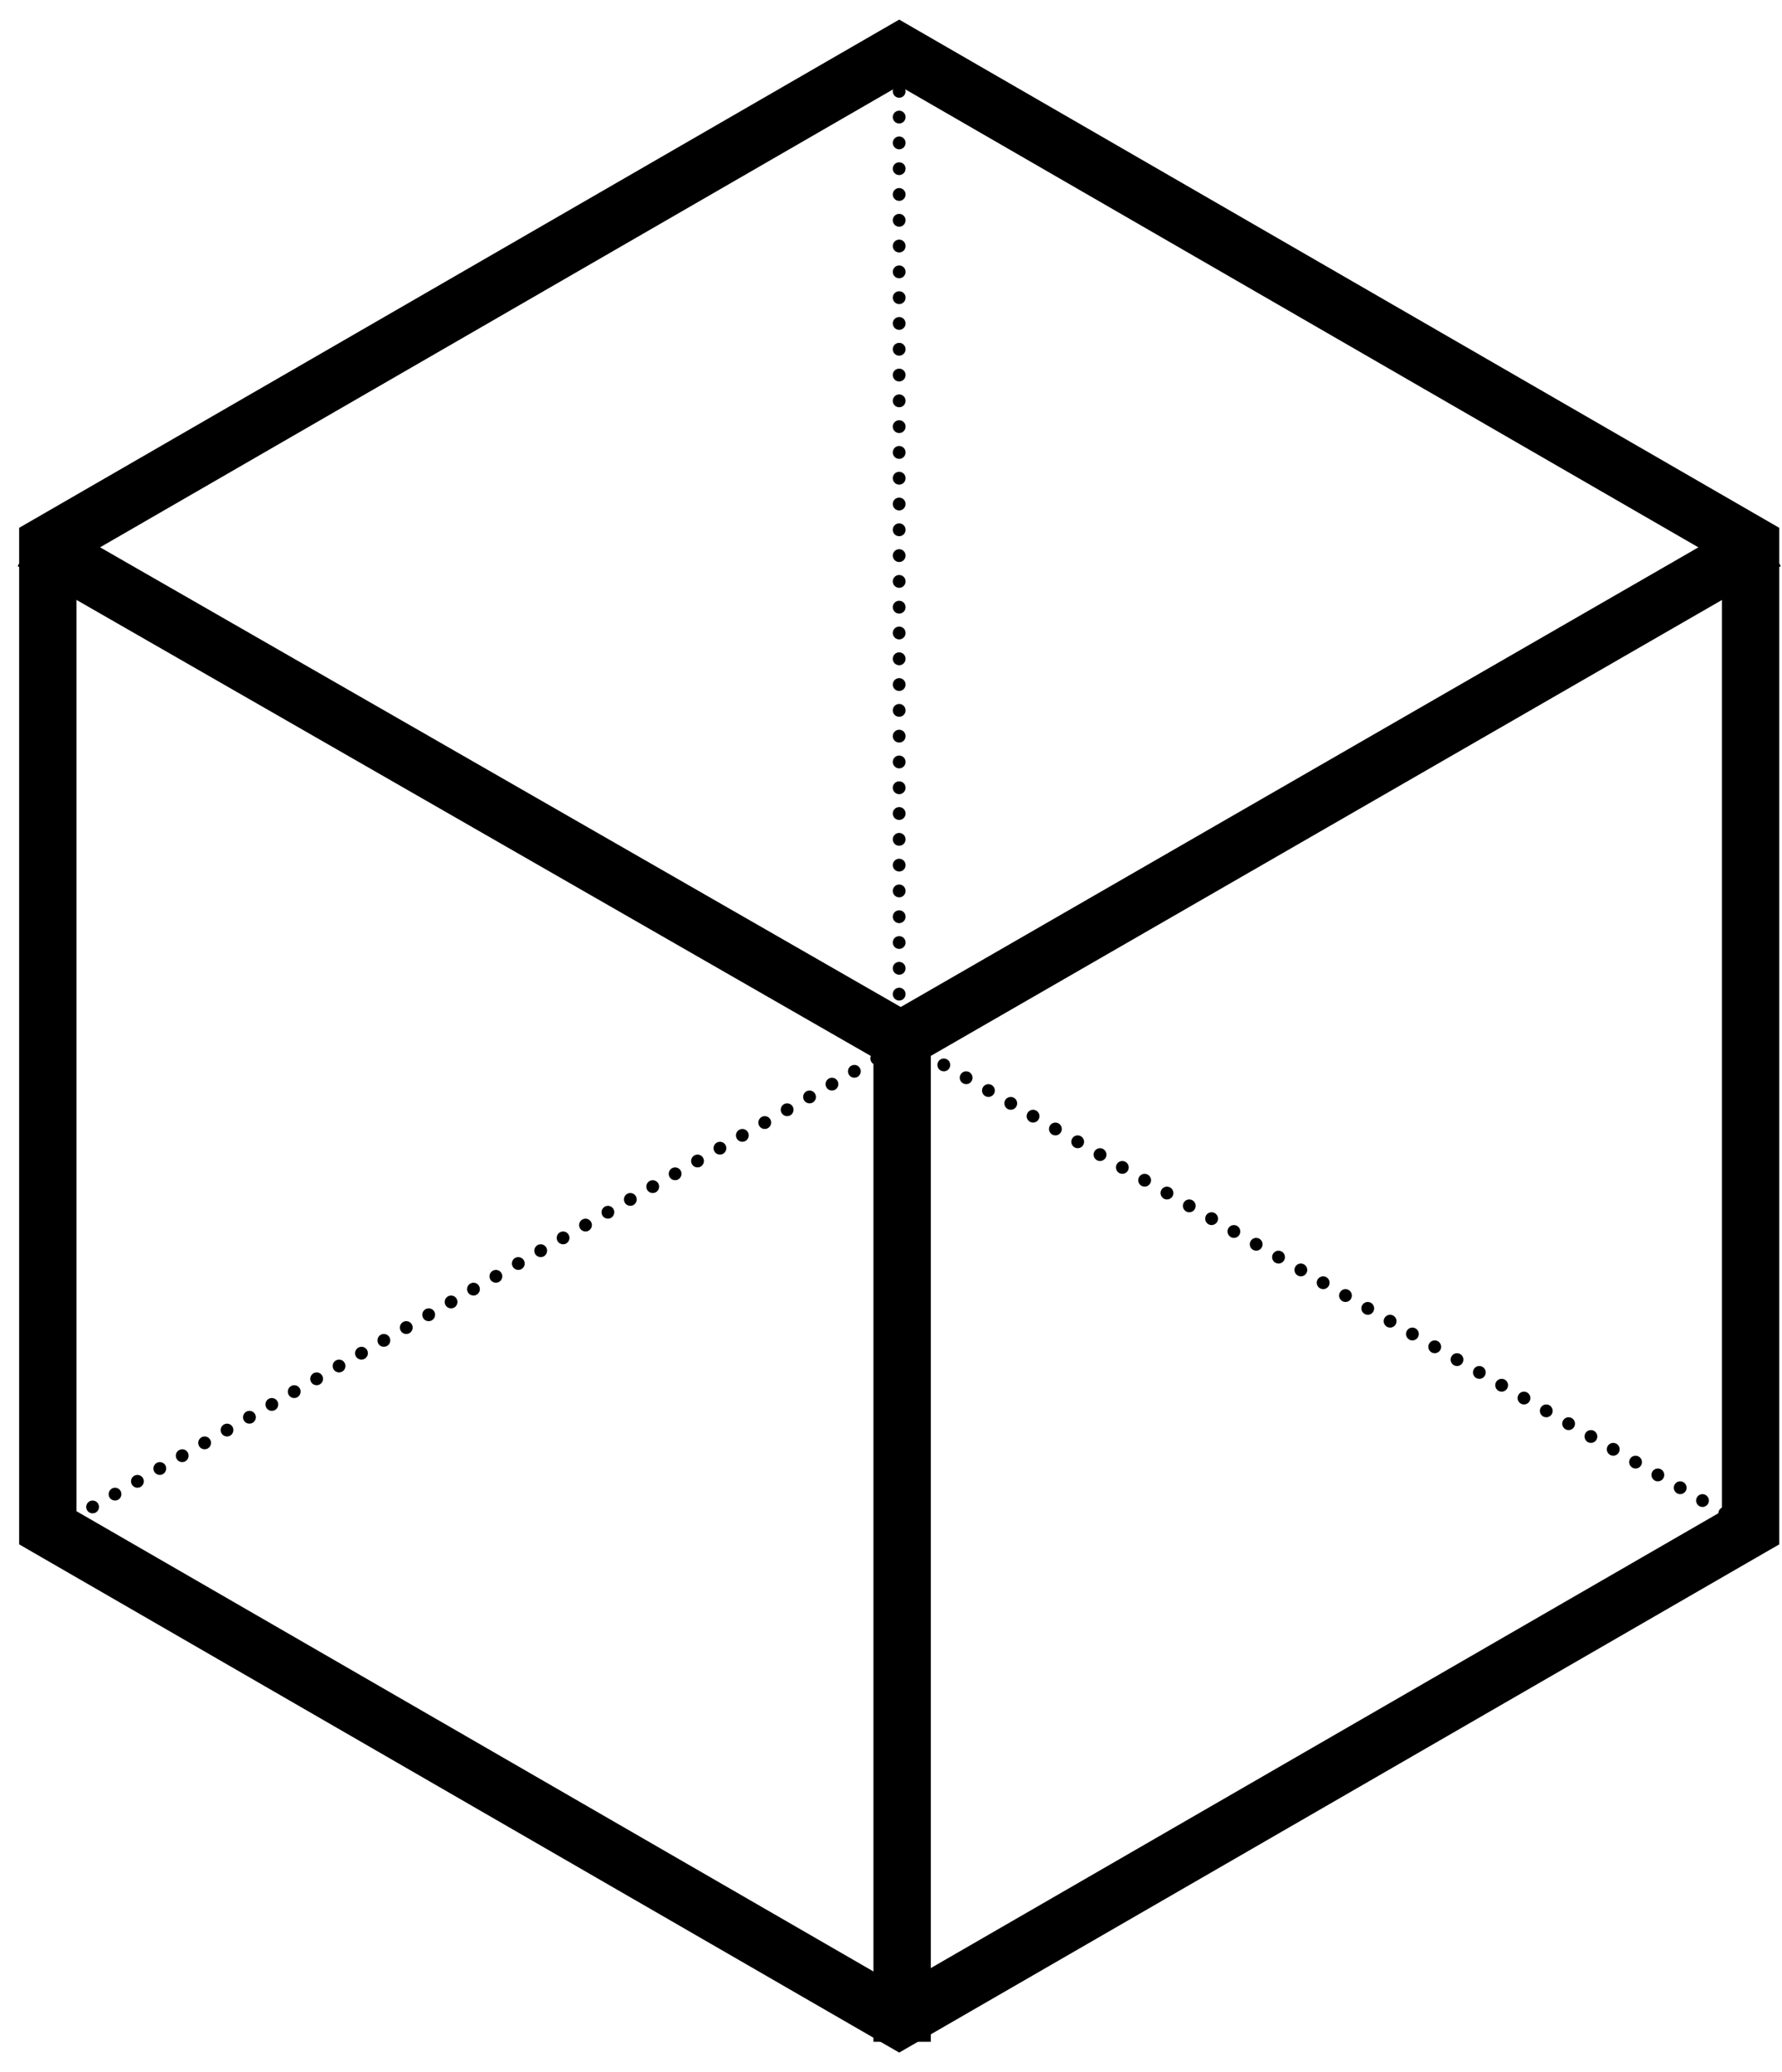 <svg xmlns="http://www.w3.org/2000/svg" width="80" height="93" viewBox="0 0 80 93">
  <g fill="#000000" fill-rule="evenodd" transform="translate(1 2)">
    <g transform="translate(39)">
      <path d="M.367 1.228C.292 1.228.218 1.196.163 1.145.111 1.09.08 1.016.08.941.08.863.112.791.166.737.269.631.462.631.571.737.626.792.654.863.654.941.654 1.016.625 1.091.571 1.145.516 1.196.442 1.228.367 1.228L.367 1.228zM.079 43.772C.079 43.614.208 43.484.367 43.484L.367 43.484C.525 43.484.655 43.613.655 43.772L.655 43.772C.655 43.93.526 44.06.367 44.06L.367 44.06C.209 44.06.079 43.93.079 43.772L.079 43.772zM.079 42.617C.079 42.456.208 42.329.367 42.329L.367 42.329C.525 42.329.655 42.455.655 42.617L.655 42.617C.655 42.775.526 42.905.367 42.905L.367 42.905C.209 42.904.079 42.775.079 42.617L.079 42.617zM.079 41.458C.079 41.3.208 41.17.367 41.17L.367 41.17C.525 41.17.655 41.299.655 41.458L.655 41.458C.655 41.616.526 41.746.367 41.746L.367 41.746C.209 41.745.079 41.616.079 41.458L.079 41.458zM.079 40.299C.079 40.141.208 40.014.367 40.014L.367 40.014C.525 40.014.655 40.14.655 40.299L.655 40.299C.655 40.46.526 40.587.367 40.587L.367 40.587C.209 40.587.079 40.46.079 40.299L.079 40.299zM.079 39.143C.079 38.985.208 38.855.367 38.855L.367 38.855C.525 38.855.655 38.984.655 39.143L.655 39.143C.655 39.301.526 39.431.367 39.431L.367 39.431C.209 39.431.079 39.301.079 39.143L.079 39.143zM.079 37.985C.079 37.827.208 37.697.367 37.697L.367 37.697C.525 37.697.655 37.826.655 37.985L.655 37.985C.655 38.143.526 38.273.367 38.273L.367 38.273C.209 38.272.079 38.143.079 37.985L.079 37.985zM.079 36.829C.079 36.668.208 36.541.367 36.541L.367 36.541C.525 36.541.655 36.667.655 36.829L.655 36.829C.655 36.987.526 37.114.367 37.114L.367 37.114C.209 37.113.079 36.987.079 36.829L.079 36.829zM.079 35.67C.079 35.512.208 35.382.367 35.382L.367 35.382C.525 35.382.655 35.511.655 35.67L.655 35.67C.655 35.828.526 35.958.367 35.958L.367 35.958C.209 35.958.079 35.828.079 35.67L.079 35.67zM.079 34.511C.079 34.353.208 34.223.367 34.223L.367 34.223C.525 34.223.655 34.352.655 34.511L.655 34.511C.655 34.672.526 34.799.367 34.799L.367 34.799C.209 34.799.079 34.672.079 34.511L.079 34.511zM.079 33.355C.079 33.194.208 33.067.367 33.067L.367 33.067C.525 33.067.655 33.193.655 33.355L.655 33.355C.655 33.513.526 33.643.367 33.643L.367 33.643C.209 33.643.079 33.514.079 33.355L.079 33.355zM.079 32.197C.079 32.039.208 31.909.367 31.909L.367 31.909C.525 31.909.655 32.038.655 32.197L.655 32.197C.655 32.355.526 32.485.367 32.485L.367 32.485C.209 32.484.079 32.355.079 32.197L.079 32.197zM.079 31.041C.079 30.88.208 30.751.367 30.751L.367 30.751C.525 30.751.655 30.88.655 31.041L.655 31.041C.655 31.199.526 31.326.367 31.326L.367 31.326C.209 31.325.079 31.199.079 31.041L.079 31.041zM.079 29.882C.079 29.724.208 29.594.367 29.594L.367 29.594C.525 29.594.655 29.723.655 29.882L.655 29.882C.655 30.04.526 30.17.367 30.17L.367 30.17C.209 30.17.079 30.04.079 29.882L.079 29.882zM.079 28.723C.079 28.565.208 28.435.367 28.435L.367 28.435C.525 28.435.655 28.564.655 28.723L.655 28.723C.655 28.881.526 29.011.367 29.011L.367 29.011C.209 29.011.079 28.882.079 28.723L.079 28.723zM.079 27.568C.079 27.407.208 27.278.367 27.278L.367 27.278C.525 27.278.655 27.407.655 27.568L.655 27.568C.655 27.726.526 27.856.367 27.856L.367 27.856C.209 27.855.079 27.726.079 27.568L.079 27.568zM.079 26.409C.079 26.251.208 26.121.367 26.121L.367 26.121C.525 26.121.655 26.25.655 26.409L.655 26.409C.655 26.567.526 26.697.367 26.697L.367 26.697C.209 26.696.079 26.567.079 26.409L.079 26.409zM.079 25.25C.079 25.092.208 24.962.367 24.962L.367 24.962C.525 24.962.655 25.091.655 25.25L.655 25.25C.655 25.411.526 25.538.367 25.538L.367 25.538C.209 25.538.079 25.411.079 25.25L.079 25.25zM.079 24.094C.079 23.933.208 23.806.367 23.806L.367 23.806C.525 23.806.655 23.932.655 24.094L.655 24.094C.655 24.252.526 24.382.367 24.382L.367 24.382C.209 24.382.079 24.252.079 24.094L.079 24.094zM.079 22.936C.079 22.778.208 22.648.367 22.648L.367 22.648C.525 22.648.655 22.777.655 22.936L.655 22.936C.655 23.094.526 23.224.367 23.224L.367 23.224C.209 23.223.079 23.094.079 22.936L.079 22.936zM.079 21.777C.079 21.619.208 21.489.367 21.489L.367 21.489C.525 21.489.655 21.618.655 21.777L.655 21.777C.655 21.938.526 22.065.367 22.065L.367 22.065C.209 22.064.079 21.938.079 21.777L.079 21.777zM.079 20.621C.079 20.46.208 20.333.367 20.333L.367 20.333C.525 20.333.655 20.459.655 20.621L.655 20.621C.655 20.779.526 20.909.367 20.909L.367 20.909C.209 20.909.079 20.779.079 20.621L.079 20.621zM.079 19.462C.079 19.304.208 19.174.367 19.174L.367 19.174C.525 19.174.655 19.303.655 19.462L.655 19.462C.655 19.62.526 19.75.367 19.75L.367 19.75C.209 19.75.079 19.62.079 19.462L.079 19.462zM.079 18.306C.079 18.145.208 18.016.367 18.016L.367 18.016C.525 18.016.655 18.145.655 18.306L.655 18.306C.655 18.464.526 18.594.367 18.594L.367 18.594C.209 18.594.079 18.465.079 18.306L.079 18.306zM.079 17.148C.079 16.987.208 16.86.367 16.86L.367 16.86C.525 16.86.655 16.987.655 17.148L.655 17.148C.655 17.306.526 17.436.367 17.436L.367 17.436C.209 17.435.079 17.306.079 17.148L.079 17.148zM.079 15.989C.079 15.831.208 15.701.367 15.701L.367 15.701C.525 15.701.655 15.83.655 15.989L.655 15.989C.655 16.15.526 16.277.367 16.277L.367 16.277C.209 16.277.079 16.15.079 15.989L.079 15.989zM.079 14.83C.079 14.672.208 14.545.367 14.545L.367 14.545C.525 14.545.655 14.671.655 14.83L.655 14.83C.655 14.991.526 15.12.367 15.12L.367 15.12C.209 15.121.079 14.991.079 14.83L.079 14.83zM.079 13.675C.079 13.517.208 13.387.367 13.387L.367 13.387C.525 13.387.655 13.516.655 13.675L.655 13.675C.655 13.833.526 13.963.367 13.963L.367 13.963C.209 13.962.079 13.833.079 13.675L.079 13.675zM.079 12.516C.079 12.358.208 12.228.367 12.228L.367 12.228C.525 12.228.655 12.357.655 12.516L.655 12.516C.655 12.674.526 12.804.367 12.804L.367 12.804C.209 12.803.079 12.674.079 12.516L.079 12.516zM.079 11.36C.079 11.199.208 11.072.367 11.072L.367 11.072C.525 11.072.655 11.198.655 11.36L.655 11.36C.655 11.518.526 11.648.367 11.648L.367 11.648C.209 11.647.079 11.518.079 11.36L.079 11.36zM.079 10.201C.079 10.043.208 9.913.367 9.913L.367 9.913C.525 9.913.655 10.042.655 10.201L.655 10.201C.655 10.359.526 10.489.367 10.489L.367 10.489C.209 10.489.079 10.359.079 10.201L.079 10.201zM.079 9.042C.079 8.884.208 8.754.367 8.754L.367 8.754C.525 8.754.655 8.883.655 9.042L.655 9.042C.655 9.203.526 9.33.367 9.33L.367 9.33C.209 9.33.079 9.203.079 9.042L.079 9.042zM.079 7.887C.079 7.726.208 7.599.367 7.599L.367 7.599C.525 7.599.655 7.725.655 7.887L.655 7.887C.655 8.045.526 8.175.367 8.175L.367 8.175C.209 8.174.079 8.045.079 7.887L.079 7.887zM.079 6.728C.079 6.57.208 6.44.367 6.44L.367 6.44C.525 6.44.655 6.569.655 6.728L.655 6.728C.655 6.886.526 7.016.367 7.016L.367 7.016C.209 7.015.079 6.886.079 6.728L.079 6.728zM.079 5.569C.079 5.411.208 5.284.367 5.284L.367 5.284C.525 5.284.655 5.41.655 5.569L.655 5.569C.655 5.73.526 5.857.367 5.857L.367 5.857C.209 5.857.079 5.73.079 5.569L.079 5.569zM.079 4.413C.079 4.255.208 4.125.367 4.125L.367 4.125C.525 4.125.655 4.254.655 4.413L.655 4.413C.655 4.571.526 4.701.367 4.701L.367 4.701C.209 4.701.079 4.572.079 4.413L.079 4.413zM.079 3.255C.079 3.097.208 2.967.367 2.967L.367 2.967C.525 2.967.655 3.096.655 3.255L.655 3.255C.655 3.413.526 3.543.367 3.543L.367 3.543C.209 3.542.079 3.413.079 3.255L.079 3.255zM.079 2.099C.079 1.938.208 1.811.367 1.811L.367 1.811C.525 1.811.655 1.937.655 2.099L.655 2.099C.655 2.257.526 2.387.367 2.387L.367 2.387C.209 2.386.079 2.257.079 2.099L.079 2.099zM.367 45.219C.292 45.219.218 45.187.166 45.136.111 45.081.08 45.007.08 44.932.08 44.854.112 44.782.166 44.728.269 44.622.462 44.622.571 44.728.626 44.782.654 44.857.654 44.932.654 45.007.625 45.081.571 45.136.516 45.187.442 45.219.367 45.219L.367 45.219z"/>
    </g>
    <g transform="translate(0 44)">
      <path d="M1.147 23.07C1.072 23.07.998 23.041.943 22.987.889 22.932.86 22.858.86 22.783.86 22.708.889 22.633.943 22.579 1.049 22.473 1.245 22.473 1.351 22.579 1.403 22.633 1.434 22.705 1.434 22.783 1.434 22.858 1.402 22.932 1.348 22.987 1.296 23.039 1.221 23.07 1.147 23.07L1.147 23.07zM1.903 22.352C1.823 22.214 1.872 22.039 2.009 21.958L2.009 21.958C2.147 21.88 2.322 21.926 2.4 22.064L2.4 22.064C2.48 22.202 2.431 22.377 2.294 22.458L2.294 22.458C2.248 22.484 2.199 22.495 2.15 22.495L2.15 22.495C2.052 22.495 1.955 22.443 1.903 22.352L1.903 22.352zM2.909 21.776C2.829 21.638 2.878 21.46 3.015 21.382L3.015 21.382C3.153 21.304 3.328 21.35 3.406 21.488L3.406 21.488C3.483 21.626 3.437 21.801 3.3 21.882L3.3 21.882C3.254 21.908 3.205 21.919 3.156 21.919L3.156 21.919C3.059 21.92 2.961 21.868 2.909 21.776L2.909 21.776zM3.913 21.201C3.836 21.063 3.884 20.885 4.022 20.807L4.022 20.807C4.157 20.729 4.335 20.775 4.413 20.913L4.413 20.913C4.49 21.051 4.444 21.226 4.307 21.307L4.307 21.307C4.261 21.333 4.212 21.344 4.163 21.344L4.163 21.344C4.065 21.345 3.967 21.293 3.913 21.201L3.913 21.201zM4.919 20.624C4.842 20.489 4.887 20.313 5.025 20.233L5.025 20.233C5.163 20.155 5.338 20.201 5.419 20.339L5.419 20.339C5.496 20.477 5.45 20.652 5.313 20.733L5.313 20.733C5.267 20.759 5.218 20.77 5.169 20.77L5.169 20.77C5.068 20.77 4.974 20.718 4.919 20.624L4.919 20.624zM5.925 20.051C5.844 19.913 5.893 19.738 6.031 19.657L6.031 19.657C6.169 19.579 6.344 19.625 6.425 19.763L6.425 19.763C6.502 19.901 6.454 20.076 6.316 20.157L6.316 20.157C6.273 20.183 6.224 20.194 6.175 20.194L6.175 20.194C6.075 20.195 5.977 20.143 5.925 20.051L5.925 20.051zM6.932 19.476C6.851 19.338 6.9 19.16 7.038 19.082L7.038 19.082C7.176 19.004 7.351 19.05 7.429 19.188L7.429 19.188C7.509 19.326 7.46 19.501 7.323 19.582L7.323 19.582C7.28 19.608 7.231 19.619 7.182 19.619L7.182 19.619C7.081 19.62 6.983 19.568 6.932 19.476L6.932 19.476zM7.938 18.901C7.857 18.763 7.906 18.585 8.044 18.507L8.044 18.507C8.182 18.429 8.357 18.475 8.435 18.613L8.435 18.613C8.515 18.751 8.466 18.926 8.329 19.007L8.329 19.007C8.283 19.033 8.234 19.044 8.185 19.044L8.185 19.044C8.087 19.045 7.99 18.993 7.938 18.901L7.938 18.901zM8.944 18.326C8.863 18.188 8.912 18.013 9.05 17.932L9.05 17.932C9.188 17.854 9.363 17.9 9.441 18.038L9.441 18.038C9.518 18.176 9.472 18.351 9.335 18.432L9.335 18.432C9.289 18.458 9.24 18.469 9.191 18.469L9.191 18.469C9.094 18.47 8.996 18.418 8.944 18.326L8.944 18.326zM9.948 17.751C9.87 17.613 9.919 17.435 10.054 17.357L10.054 17.357C10.192 17.279 10.37 17.325 10.448 17.463L10.448 17.463C10.525 17.601 10.479 17.776 10.342 17.857L10.342 17.857C10.296 17.883 10.247 17.894 10.198 17.894L10.198 17.894C10.097 17.895 10.002 17.843 9.948 17.751L9.948 17.751zM10.954 17.176C10.876 17.038 10.922 16.86 11.06 16.782L11.06 16.782C11.198 16.704 11.373 16.75 11.454 16.888L11.454 16.888C11.531 17.026 11.485 17.201 11.348 17.282L11.348 17.282C11.302 17.308 11.253 17.319 11.204 17.319L11.204 17.319C11.103 17.32 11.009 17.268 10.954 17.176L10.954 17.176zM11.96 16.601C11.882 16.463 11.928 16.288 12.066 16.207L12.066 16.207C12.204 16.129 12.379 16.175 12.46 16.313L12.46 16.313C12.537 16.451 12.489 16.626 12.35 16.707L12.35 16.707C12.307 16.733 12.258 16.744 12.209 16.744L12.209 16.744C12.11 16.745 12.012 16.693 11.96 16.601L11.96 16.601zM12.967 16.026C12.886 15.888 12.935 15.713 13.073 15.632L13.073 15.632C13.211 15.554 13.386 15.6 13.464 15.738L13.464 15.738C13.545 15.876 13.496 16.051 13.358 16.132L13.358 16.132C13.315 16.158 13.263 16.169 13.217 16.169L13.217 16.169C13.116 16.17 13.018 16.118 12.967 16.026L12.967 16.026zM13.973 15.451C13.892 15.313 13.941 15.135 14.079 15.057L14.079 15.057C14.217 14.979 14.392 15.025 14.47 15.163L14.47 15.163C14.551 15.301 14.502 15.476 14.364 15.557L14.364 15.557C14.318 15.583 14.269 15.594 14.22 15.594L14.22 15.594C14.122 15.595 14.025 15.543 13.973 15.451L13.973 15.451zM14.977 14.876C14.899 14.738 14.948 14.563 15.086 14.482L15.086 14.482C15.224 14.404 15.399 14.45 15.477 14.588L15.477 14.588C15.558 14.726 15.509 14.901 15.371 14.982L15.371 14.982C15.325 15.008 15.276 15.019 15.227 15.019L15.227 15.019C15.129 15.02 15.031 14.968 14.977 14.876L14.977 14.876zM15.983 14.301C15.905 14.163 15.951 13.988 16.089 13.907L16.089 13.907C16.227 13.829 16.403 13.875 16.483 14.013L16.483 14.013C16.561 14.151 16.515 14.326 16.377 14.407L16.377 14.407C16.331 14.433 16.282 14.444 16.233 14.444L16.233 14.444C16.132 14.445 16.037 14.393 15.983 14.301L15.983 14.301zM16.989 13.726C16.911 13.588 16.957 13.41 17.095 13.332L17.095 13.332C17.233 13.254 17.409 13.3 17.489 13.438L17.489 13.438C17.567 13.576 17.521 13.751 17.383 13.832L17.383 13.832C17.337 13.858 17.288 13.869 17.239 13.869L17.239 13.869C17.139 13.87 17.044 13.818 16.989 13.726L16.989 13.726zM17.996 13.151C17.918 13.013 17.964 12.835 18.102 12.757L18.102 12.757C18.24 12.679 18.416 12.725 18.496 12.863L18.496 12.863C18.574 13.001 18.525 13.179 18.387 13.257L18.387 13.257C18.344 13.283 18.295 13.294 18.246 13.294L18.246 13.294C18.145 13.295 18.047 13.243 17.996 13.151L17.996 13.151zM19.002 12.576C18.921 12.438 18.97 12.263 19.108 12.182L19.108 12.182C19.246 12.104 19.422 12.15 19.499 12.288L19.499 12.288C19.58 12.426 19.531 12.601 19.393 12.682L19.393 12.682C19.35 12.708 19.298 12.719 19.252 12.719L19.252 12.719C19.151 12.72 19.054 12.668 19.002 12.576L19.002 12.576zM20.008 12.001C19.927 11.863 19.976 11.685 20.114 11.607L20.114 11.607C20.252 11.529 20.428 11.575 20.505 11.713L20.505 11.713C20.583 11.851 20.537 12.026 20.399 12.107L20.399 12.107C20.353 12.133 20.304 12.144 20.258 12.144L20.258 12.144C20.158 12.144 20.06 12.093 20.008 12.001L20.008 12.001zM21.011 11.426C20.934 11.288 20.982 11.11 21.12 11.032L21.12 11.032C21.255 10.954 21.434 11 21.511 11.138L21.511 11.138C21.592 11.276 21.543 11.451 21.405 11.532L21.405 11.532C21.359 11.558 21.31 11.569 21.261 11.569L21.261 11.569C21.164 11.569 21.066 11.517 21.011 11.426L21.011 11.426zM22.018 10.848C21.941 10.713 21.987 10.537 22.124 10.457L22.124 10.457C22.262 10.379 22.437 10.425 22.518 10.563L22.518 10.563C22.596 10.701 22.55 10.876 22.412 10.957L22.412 10.957C22.366 10.983 22.317 10.994 22.268 10.994L22.268 10.994C22.167 10.994 22.073 10.942 22.018 10.848L22.018 10.848zM23.024 10.276C22.947 10.138 22.993 9.963 23.13 9.882L23.13 9.882C23.268 9.804 23.443 9.85 23.524 9.988L23.524 9.988C23.602 10.126 23.553 10.301 23.418 10.382L23.418 10.382C23.372 10.408 23.323 10.419 23.274 10.419L23.274 10.419C23.174 10.419 23.076 10.367 23.024 10.276L23.024 10.276zM24.03 9.701C23.953 9.563 23.999 9.385 24.136 9.307L24.136 9.307C24.274 9.229 24.449 9.275 24.527 9.413L24.527 9.413C24.608 9.551 24.558 9.726 24.421 9.807L24.421 9.807C24.378 9.833 24.329 9.844 24.28 9.844L24.28 9.844C24.18 9.844 24.082 9.792 24.03 9.701L24.03 9.701zM25.037 9.126C24.957 8.988 25.006 8.81 25.143 8.732L25.143 8.732C25.281 8.654 25.456 8.7 25.534 8.838L25.534 8.838C25.615 8.976 25.565 9.151 25.428 9.232L25.428 9.232C25.385 9.258 25.336 9.269 25.287 9.269L25.287 9.269C25.186 9.269 25.089 9.217 25.037 9.126L25.037 9.126zM26.043 8.55C25.963 8.412 26.012 8.237 26.149 8.156L26.149 8.156C26.287 8.078 26.462 8.124 26.54 8.262L26.54 8.262C26.617 8.4 26.571 8.575 26.434 8.656L26.434 8.656C26.388 8.682 26.339 8.693 26.29 8.693L26.29 8.693C26.193 8.694 26.095 8.642 26.043 8.55L26.043 8.55zM27.049 7.975C26.969 7.837 27.018 7.659 27.153 7.581L27.153 7.581C27.291 7.503 27.469 7.549 27.547 7.687L27.547 7.687C27.624 7.825 27.578 8 27.441 8.081L27.441 8.081C27.395 8.107 27.346 8.118 27.297 8.118L27.297 8.118C27.199 8.119 27.101 8.067 27.049 7.975L27.049 7.975zM28.053 7.4C27.976 7.262 28.021 7.084 28.159 7.006L28.159 7.006C28.297 6.928 28.472 6.974 28.553 7.112L28.553 7.112C28.63 7.25 28.584 7.425 28.447 7.506L28.447 7.506C28.401 7.532 28.352 7.543 28.303 7.543L28.303 7.543C28.203 7.544 28.108 7.492 28.053 7.4L28.053 7.4zM29.059 6.825C28.982 6.687 29.027 6.512 29.165 6.431L29.165 6.431C29.303 6.353 29.478 6.399 29.559 6.537L29.559 6.537C29.636 6.675 29.588 6.85 29.45 6.931L29.45 6.931C29.407 6.957 29.358 6.968 29.309 6.968L29.309 6.968C29.209 6.969 29.111 6.917 29.059 6.825L29.059 6.825zM30.066 6.25C29.985 6.112 30.034 5.937 30.172 5.856L30.172 5.856C30.31 5.778 30.485 5.824 30.563 5.962L30.563 5.962C30.643 6.1 30.594 6.275 30.457 6.356L30.457 6.356C30.414 6.382 30.365 6.393 30.316 6.393L30.316 6.393C30.215 6.394 30.117 6.342 30.066 6.25L30.066 6.25zM31.072 5.675C30.991 5.537 31.04 5.359 31.178 5.281L31.178 5.281C31.316 5.203 31.491 5.249 31.569 5.387L31.569 5.387C31.649 5.525 31.6 5.7 31.463 5.781L31.463 5.781C31.42 5.807 31.368 5.818 31.322 5.818L31.322 5.818C31.222 5.819 31.124 5.767 31.072 5.675L31.072 5.675zM32.078 5.1C31.997 4.962 32.046 4.787 32.184 4.706L32.184 4.706C32.322 4.628 32.497 4.674 32.575 4.812L32.575 4.812C32.655 4.95 32.606 5.125 32.469 5.206L32.469 5.206C32.423 5.232 32.374 5.243 32.325 5.243L32.325 5.243C32.228 5.244 32.13 5.192 32.078 5.1L32.078 5.1zM33.082 4.525C33.004 4.387 33.05 4.212 33.188 4.131L33.188 4.131C33.326 4.053 33.504 4.099 33.582 4.237L33.582 4.237C33.659 4.375 33.613 4.55 33.476 4.631L33.476 4.631C33.43 4.657 33.381 4.668 33.332 4.668L33.332 4.668C33.231 4.669 33.136 4.617 33.082 4.525L33.082 4.525zM34.088 3.95C34.01 3.812 34.056 3.634 34.194 3.556L34.194 3.556C34.332 3.478 34.507 3.524 34.588 3.662L34.588 3.662C34.665 3.8 34.619 3.975 34.482 4.056L34.482 4.056C34.436 4.082 34.387 4.093 34.338 4.093L34.338 4.093C34.237 4.094 34.143 4.042 34.088 3.95L34.088 3.95zM35.094 3.375C35.016 3.237 35.062 3.059 35.2 2.981L35.2 2.981C35.338 2.903 35.513 2.949 35.591 3.087L35.591 3.087C35.672 3.225 35.626 3.403 35.488 3.481L35.488 3.481C35.442 3.507 35.393 3.518 35.344 3.518L35.344 3.518C35.244 3.519 35.149 3.467 35.094 3.375L35.094 3.375zM36.101 2.8C36.02 2.662 36.069 2.487 36.207 2.406L36.207 2.406C36.345 2.328 36.52 2.374 36.598 2.512L36.598 2.512C36.679 2.65 36.63 2.825 36.492 2.906L36.492 2.906C36.449 2.932 36.397 2.943 36.351 2.943L36.351 2.943C36.25 2.944 36.152 2.892 36.101 2.8L36.101 2.8zM37.107 2.225C37.026 2.087 37.075 1.909 37.213 1.831L37.213 1.831C37.351 1.753 37.526 1.799 37.604 1.937L37.604 1.937C37.685 2.075 37.636 2.25 37.498 2.331L37.498 2.331C37.452 2.357 37.403 2.368 37.357 2.368L37.357 2.368C37.256 2.369 37.159 2.317 37.107 2.225L37.107 2.225zM38.113 1.65C38.032 1.512 38.081 1.334 38.219 1.256L38.219 1.256C38.357 1.178 38.532 1.224 38.61 1.362L38.61 1.362C38.691 1.5 38.642 1.675 38.504 1.756L38.504 1.756C38.458 1.782 38.409 1.793 38.36 1.793L38.36 1.793C38.263 1.794 38.165 1.742 38.113 1.65L38.113 1.65zM39.367 1.219C39.292 1.219 39.218 1.187 39.166 1.136 39.111 1.081 39.08 1.007 39.08.932 39.08.854 39.112.782 39.166.728 39.269.622 39.462.622 39.571.728 39.626.782 39.654.857 39.654.932 39.654 1.007 39.625 1.081 39.571 1.136 39.516 1.187 39.442 1.219 39.367 1.219L39.367 1.219z"/>
    </g>
    <g transform="translate(39 44)">
      <path d="M38.435 22.783C38.358 22.783 38.286 22.751 38.231 22.7 38.176 22.645 38.148 22.571 38.148 22.496 38.148 22.421 38.177 22.346 38.231 22.292 38.337 22.186 38.533 22.186 38.636 22.292 38.69 22.346 38.722 22.421 38.722 22.496 38.722 22.571 38.69 22.645 38.636 22.7 38.585 22.751 38.51 22.783 38.435 22.783L38.435 22.783zM37.288 22.17C37.15 22.089 37.104 21.914 37.182 21.776L37.182 21.776C37.263 21.638 37.438 21.592 37.576 21.67L37.576 21.67C37.714 21.751 37.76 21.926 37.682 22.064L37.682 22.064C37.628 22.156 37.533 22.208 37.432 22.208L37.432 22.208C37.383 22.208 37.334 22.196 37.288 22.17L37.288 22.17zM36.287 21.595C36.149 21.514 36.103 21.339 36.181 21.201L36.181 21.201C36.258 21.063 36.437 21.017 36.572 21.095L36.572 21.095C36.713 21.176 36.759 21.351 36.681 21.489L36.681 21.489C36.626 21.581 36.529 21.633 36.431 21.633L36.431 21.633C36.382 21.633 36.333 21.621 36.287 21.595L36.287 21.595zM35.287 21.02C35.149 20.939 35.1 20.764 35.181 20.626L35.181 20.626C35.259 20.488 35.434 20.442 35.572 20.52L35.572 20.52C35.71 20.601 35.759 20.776 35.678 20.914L35.678 20.914C35.626 21.006 35.528 21.058 35.428 21.058L35.428 21.058C35.379 21.058 35.33 21.046 35.287 21.02L35.287 21.02zM34.283 20.445C34.145 20.364 34.099 20.189 34.177 20.051L34.177 20.051C34.257 19.913 34.433 19.867 34.571 19.945L34.571 19.945C34.709 20.026 34.755 20.201 34.677 20.339L34.677 20.339C34.623 20.431 34.525 20.483 34.427 20.483L34.427 20.483C34.378 20.483 34.329 20.471 34.283 20.445L34.283 20.445zM33.283 19.87C33.145 19.789 33.096 19.614 33.177 19.476L33.177 19.476C33.255 19.338 33.43 19.292 33.568 19.37L33.568 19.37C33.706 19.451 33.755 19.626 33.674 19.764L33.674 19.764C33.622 19.856 33.524 19.908 33.424 19.908L33.424 19.908C33.377 19.908 33.326 19.896 33.283 19.87L33.283 19.87zM32.279 19.295C32.141 19.214 32.095 19.039 32.173 18.901L32.173 18.901C32.254 18.763 32.429 18.717 32.567 18.795L32.567 18.795C32.705 18.876 32.751 19.051 32.673 19.189L32.673 19.189C32.619 19.281 32.524 19.333 32.423 19.333L32.423 19.333C32.374 19.333 32.325 19.321 32.279 19.295L32.279 19.295zM31.279 18.72C31.141 18.639 31.095 18.464 31.173 18.326L31.173 18.326C31.25 18.188 31.429 18.142 31.564 18.22L31.564 18.22C31.702 18.301 31.751 18.476 31.67 18.614L31.67 18.614C31.618 18.706 31.521 18.758 31.423 18.758L31.423 18.758C31.374 18.758 31.325 18.746 31.279 18.72L31.279 18.72zM30.278 18.145C30.14 18.064 30.091 17.889 30.172 17.751L30.172 17.751C30.25 17.613 30.425 17.567 30.563 17.645L30.563 17.645C30.701 17.726 30.747 17.901 30.669 18.039L30.669 18.039C30.614 18.131 30.519 18.183 30.419 18.183L30.419 18.183C30.37 18.182 30.321 18.171 30.278 18.145L30.278 18.145zM29.274 17.57C29.136 17.489 29.09 17.314 29.168 17.176L29.168 17.176C29.248 17.038 29.424 16.992 29.562 17.07L29.562 17.07C29.697 17.151 29.746 17.326 29.668 17.464L29.668 17.464C29.614 17.556 29.516 17.608 29.418 17.608L29.418 17.608C29.369 17.607 29.32 17.596 29.274 17.57L29.274 17.57zM28.274 16.995C28.136 16.914 28.087 16.739 28.168 16.601L28.168 16.601C28.245 16.463 28.421 16.417 28.559 16.495L28.559 16.495C28.697 16.576 28.746 16.751 28.665 16.889L28.665 16.889C28.613 16.981 28.515 17.033 28.415 17.033L28.415 17.033C28.366 17.032 28.317 17.021 28.274 16.995L28.274 16.995zM27.27 16.42C27.135 16.339 27.086 16.164 27.164 16.026L27.164 16.026C27.245 15.888 27.42 15.842 27.558 15.92L27.558 15.92C27.696 16.001 27.742 16.176 27.664 16.314L27.664 16.314C27.609 16.406 27.515 16.458 27.414 16.458L27.414 16.458C27.365 16.457 27.316 16.446 27.27 16.42L27.27 16.42zM26.27 15.845C26.132 15.764 26.086 15.589 26.164 15.451L26.164 15.451C26.241 15.313 26.42 15.267 26.555 15.345L26.555 15.345C26.693 15.426 26.742 15.601 26.661 15.739L26.661 15.739C26.609 15.831 26.512 15.883 26.414 15.883L26.414 15.883C26.365 15.882 26.316 15.871 26.27 15.845L26.27 15.845zM25.266 15.27C25.131 15.189 25.082 15.014 25.162 14.876L25.162 14.876C25.24 14.738 25.415 14.692 25.553 14.77L25.553 14.77C25.691 14.851 25.737 15.026 25.659 15.164L25.659 15.164C25.607 15.256 25.509 15.308 25.409 15.308L25.409 15.308C25.361 15.307 25.313 15.296 25.266 15.27L25.266 15.27zM24.266 14.695C24.128 14.614 24.082 14.439 24.16 14.301L24.16 14.301C24.241 14.163 24.416 14.117 24.554 14.195L24.554 14.195C24.692 14.276 24.738 14.451 24.66 14.589L24.66 14.589C24.606 14.681 24.508 14.733 24.41 14.733L24.41 14.733C24.361 14.732 24.312 14.721 24.266 14.695L24.266 14.695zM23.265 14.12C23.127 14.039 23.078 13.864 23.159 13.726L23.159 13.726C23.236 13.588 23.412 13.542 23.55 13.62L23.55 13.62C23.688 13.701 23.737 13.876 23.656 14.014L23.656 14.014C23.604 14.106 23.507 14.158 23.406 14.158L23.406 14.158C23.357 14.157 23.308 14.146 23.265 14.12L23.265 14.12zM22.262 13.545C22.124 13.464 22.078 13.289 22.156 13.151L22.156 13.151C22.237 13.013 22.412 12.967 22.55 13.045L22.55 13.045C22.688 13.126 22.734 13.301 22.656 13.439L22.656 13.439C22.601 13.531 22.506 13.583 22.406 13.583L22.406 13.583C22.357 13.582 22.308 13.571 22.262 13.545L22.262 13.545zM21.261 12.97C21.123 12.889 21.074 12.714 21.155 12.576L21.155 12.576C21.235 12.438 21.411 12.392 21.546 12.47L21.546 12.47C21.684 12.551 21.733 12.726 21.652 12.864L21.652 12.864C21.6 12.956 21.503 13.008 21.405 13.008L21.405 13.008C21.356 13.007 21.307 12.996 21.261 12.97L21.261 12.97zM20.261 12.395C20.12 12.314 20.074 12.139 20.155 12.001L20.155 12.001C20.233 11.863 20.408 11.817 20.546 11.895L20.546 11.895C20.684 11.976 20.73 12.151 20.652 12.289L20.652 12.289C20.6 12.381 20.502 12.433 20.402 12.433L20.402 12.433C20.353 12.432 20.304 12.421 20.261 12.395L20.261 12.395zM19.257 11.82C19.119 11.739 19.073 11.564 19.151 11.426L19.151 11.426C19.232 11.288 19.407 11.242 19.545 11.32L19.545 11.32C19.683 11.401 19.729 11.576 19.651 11.714L19.651 11.714C19.597 11.806 19.499 11.858 19.401 11.858L19.401 11.858C19.352 11.857 19.303 11.845 19.257 11.82L19.257 11.82zM18.257 11.245C18.119 11.164 18.07 10.989 18.151 10.851L18.151 10.851C18.228 10.713 18.404 10.667 18.542 10.745L18.542 10.745C18.68 10.826 18.729 11.001 18.648 11.139L18.648 11.139C18.596 11.231 18.499 11.283 18.398 11.283L18.398 11.283C18.352 11.282 18.3 11.27 18.257 11.245L18.257 11.245zM17.253 10.67C17.115 10.589 17.069 10.414 17.147 10.276L17.147 10.276C17.228 10.138 17.403 10.092 17.541 10.17L17.541 10.17C17.679 10.251 17.725 10.426 17.647 10.564L17.647 10.564C17.592 10.656 17.497 10.708 17.397 10.708L17.397 10.708C17.348 10.707 17.299 10.695 17.253 10.67L17.253 10.67zM16.252 10.094C16.114 10.013 16.065 9.838 16.146 9.7L16.146 9.7C16.223 9.562 16.399 9.516 16.537 9.594L16.537 9.594C16.675 9.675 16.724 9.85 16.643 9.988L16.643 9.988C16.591 10.08 16.494 10.132 16.393 10.132L16.393 10.132C16.347 10.132 16.299 10.12 16.252 10.094L16.252 10.094zM15.252 9.519C15.114 9.438 15.065 9.263 15.143 9.125L15.143 9.125C15.224 8.987 15.399 8.941 15.537 9.019L15.537 9.019C15.675 9.1 15.721 9.275 15.643 9.413L15.643 9.413C15.591 9.505 15.493 9.557 15.393 9.557L15.393 9.557C15.344 9.557 15.295 9.545 15.252 9.519L15.252 9.519zM14.249 8.944C14.111 8.863 14.065 8.688 14.143 8.55L14.143 8.55C14.221 8.412 14.399 8.366 14.537 8.444L14.537 8.444C14.675 8.525 14.721 8.7 14.643 8.838L14.643 8.838C14.588 8.93 14.491 8.982 14.393 8.982L14.393 8.982C14.343 8.982 14.295 8.97 14.249 8.944L14.249 8.944zM13.248 8.369C13.11 8.288 13.061 8.113 13.142 7.975L13.142 7.975C13.219 7.837 13.395 7.791 13.533 7.869L13.533 7.869C13.671 7.95 13.72 8.125 13.639 8.263L13.639 8.263C13.587 8.355 13.49 8.407 13.389 8.407L13.389 8.407C13.34 8.407 13.291 8.395 13.248 8.369L13.248 8.369zM12.245 7.794C12.107 7.713 12.061 7.538 12.139 7.4L12.139 7.4C12.22 7.262 12.395 7.216 12.533 7.294L12.533 7.294C12.671 7.375 12.717 7.55 12.639 7.688L12.639 7.688C12.584 7.78 12.489 7.832 12.389 7.832L12.389 7.832C12.339 7.832 12.291 7.82 12.245 7.794L12.245 7.794zM11.244 7.219C11.106 7.138 11.057 6.963 11.138 6.825L11.138 6.825C11.216 6.687 11.394 6.641 11.529 6.719L11.529 6.719C11.667 6.8 11.716 6.975 11.635 7.113L11.635 7.113C11.583 7.205 11.486 7.257 11.388 7.257L11.388 7.257C11.339 7.257 11.29 7.245 11.244 7.219L11.244 7.219zM10.241 6.644C10.103 6.563 10.057 6.388 10.135 6.25L10.135 6.25C10.215 6.112 10.391 6.066 10.529 6.144L10.529 6.144C10.667 6.225 10.713 6.4 10.635 6.538L10.635 6.538C10.581 6.63 10.486 6.682 10.385 6.682L10.385 6.682C10.336 6.682 10.286 6.67 10.241 6.644L10.241 6.644zM9.24 6.069C9.102 5.988 9.056 5.813 9.134 5.675L9.134 5.675C9.215 5.537 9.39 5.491 9.528 5.569L9.528 5.569C9.663 5.65 9.712 5.825 9.634 5.963L9.634 5.963C9.579 6.055 9.482 6.107 9.384 6.107L9.384 6.107C9.335 6.107 9.286 6.095 9.24 6.069L9.24 6.069zM8.239 5.494C8.101 5.413 8.052 5.238 8.133 5.1L8.133 5.1C8.21 4.962 8.386 4.916 8.524 4.994L8.524 4.994C8.662 5.075 8.711 5.25 8.63 5.388L8.63 5.388C8.578 5.48 8.481 5.532 8.38 5.532L8.38 5.532C8.331 5.531 8.282 5.52 8.239 5.494L8.239 5.494zM7.236 4.919C7.098 4.838 7.052 4.663 7.13 4.525L7.13 4.525C7.211 4.387 7.386 4.341 7.524 4.419L7.524 4.419C7.662 4.5 7.708 4.675 7.63 4.813L7.63 4.813C7.575 4.905 7.48 4.957 7.38 4.957L7.38 4.957C7.331 4.956 7.282 4.945 7.236 4.919L7.236 4.919zM6.235 4.344C6.097 4.263 6.048 4.088 6.129 3.95L6.129 3.95C6.207 3.812 6.385 3.766 6.52 3.844L6.52 3.844C6.658 3.925 6.707 4.1 6.626 4.238L6.626 4.238C6.574 4.33 6.476 4.382 6.379 4.382L6.379 4.382C6.33 4.381 6.281 4.37 6.235 4.344L6.235 4.344zM5.232 3.769C5.097 3.688 5.048 3.513 5.126 3.375L5.126 3.375C5.206 3.237 5.382 3.191 5.52 3.269L5.52 3.269C5.658 3.35 5.704 3.525 5.626 3.663L5.626 3.663C5.572 3.755 5.477 3.807 5.376 3.807L5.376 3.807C5.327 3.806 5.278 3.795 5.232 3.769L5.232 3.769zM4.231 3.194C4.093 3.113 4.047 2.938 4.125 2.8L4.125 2.8C4.206 2.662 4.381 2.616 4.516 2.694L4.516 2.694C4.654 2.775 4.703 2.95 4.622 3.088L4.622 3.088C4.57 3.18 4.472 3.232 4.375 3.232L4.375 3.232C4.326 3.231 4.277 3.22 4.231 3.194L4.231 3.194zM3.231 2.619C3.093 2.538 3.044 2.363 3.125 2.225L3.125 2.225C3.202 2.087 3.378 2.041 3.516 2.119L3.516 2.119C3.654 2.2 3.703 2.375 3.622 2.513L3.622 2.513C3.57 2.605 3.473 2.657 3.372 2.657L3.372 2.657C3.323 2.656 3.274 2.645 3.231 2.619L3.231 2.619zM2.227 2.044C2.089 1.963 2.043 1.788 2.121 1.65L2.121 1.65C2.202 1.512 2.377 1.466 2.515 1.544L2.515 1.544C2.653 1.625 2.699 1.8 2.621 1.938L2.621 1.938C2.566 2.03 2.471 2.082 2.371 2.082L2.371 2.082C2.322 2.081 2.273 2.07 2.227 2.044L2.227 2.044zM1.227 1.469C1.089 1.388 1.04 1.213 1.121 1.075L1.121 1.075C1.199.937 1.374.891 1.512.969L1.512.969C1.65 1.05 1.699 1.225 1.618 1.363L1.618 1.363C1.566 1.455 1.468 1.507 1.368 1.507L1.368 1.507C1.322 1.506 1.27 1.495 1.227 1.469L1.227 1.469zM.367.931C.292.931.218.902.166.848.111.793.08.719.08.644.08.566.112.494.166.44.269.334.462.334.571.44.626.494.654.569.654.644.654.719.625.793.571.848.516.902.442.931.367.931L.367.931z"/>
    </g>
    <rect width=".575" height="43.991" x="39.212" y="44.644" stroke="#000000" stroke-width="2"/>
    <rect width="43.779" height=".575" x="36.685" y="33.401" stroke="#000000" stroke-width="2" transform="rotate(-29.947 58.574 33.9)"/>
    <rect width=".575" height="43.892" x="19.94" y="11.584" stroke="#000000" stroke-width="2" transform="rotate(-60.146 20.44 33.53)"/>
    <path stroke="#000000" stroke-width="2" d="M39.368,88.966 L39.224,88.883 L0.859,66.733 L0.859,22.267 L1.003,22.184 L39.368,0.034 L77.877,22.267 L77.877,66.734 L77.733,66.817 L39.368,88.966 L39.368,88.966 Z M1.434,66.401 L39.368,88.302 L77.302,66.401 L77.302,22.598 L39.368,0.697 L1.434,22.598 L1.434,66.401 L1.434,66.401 Z"/>
  </g>
</svg>
